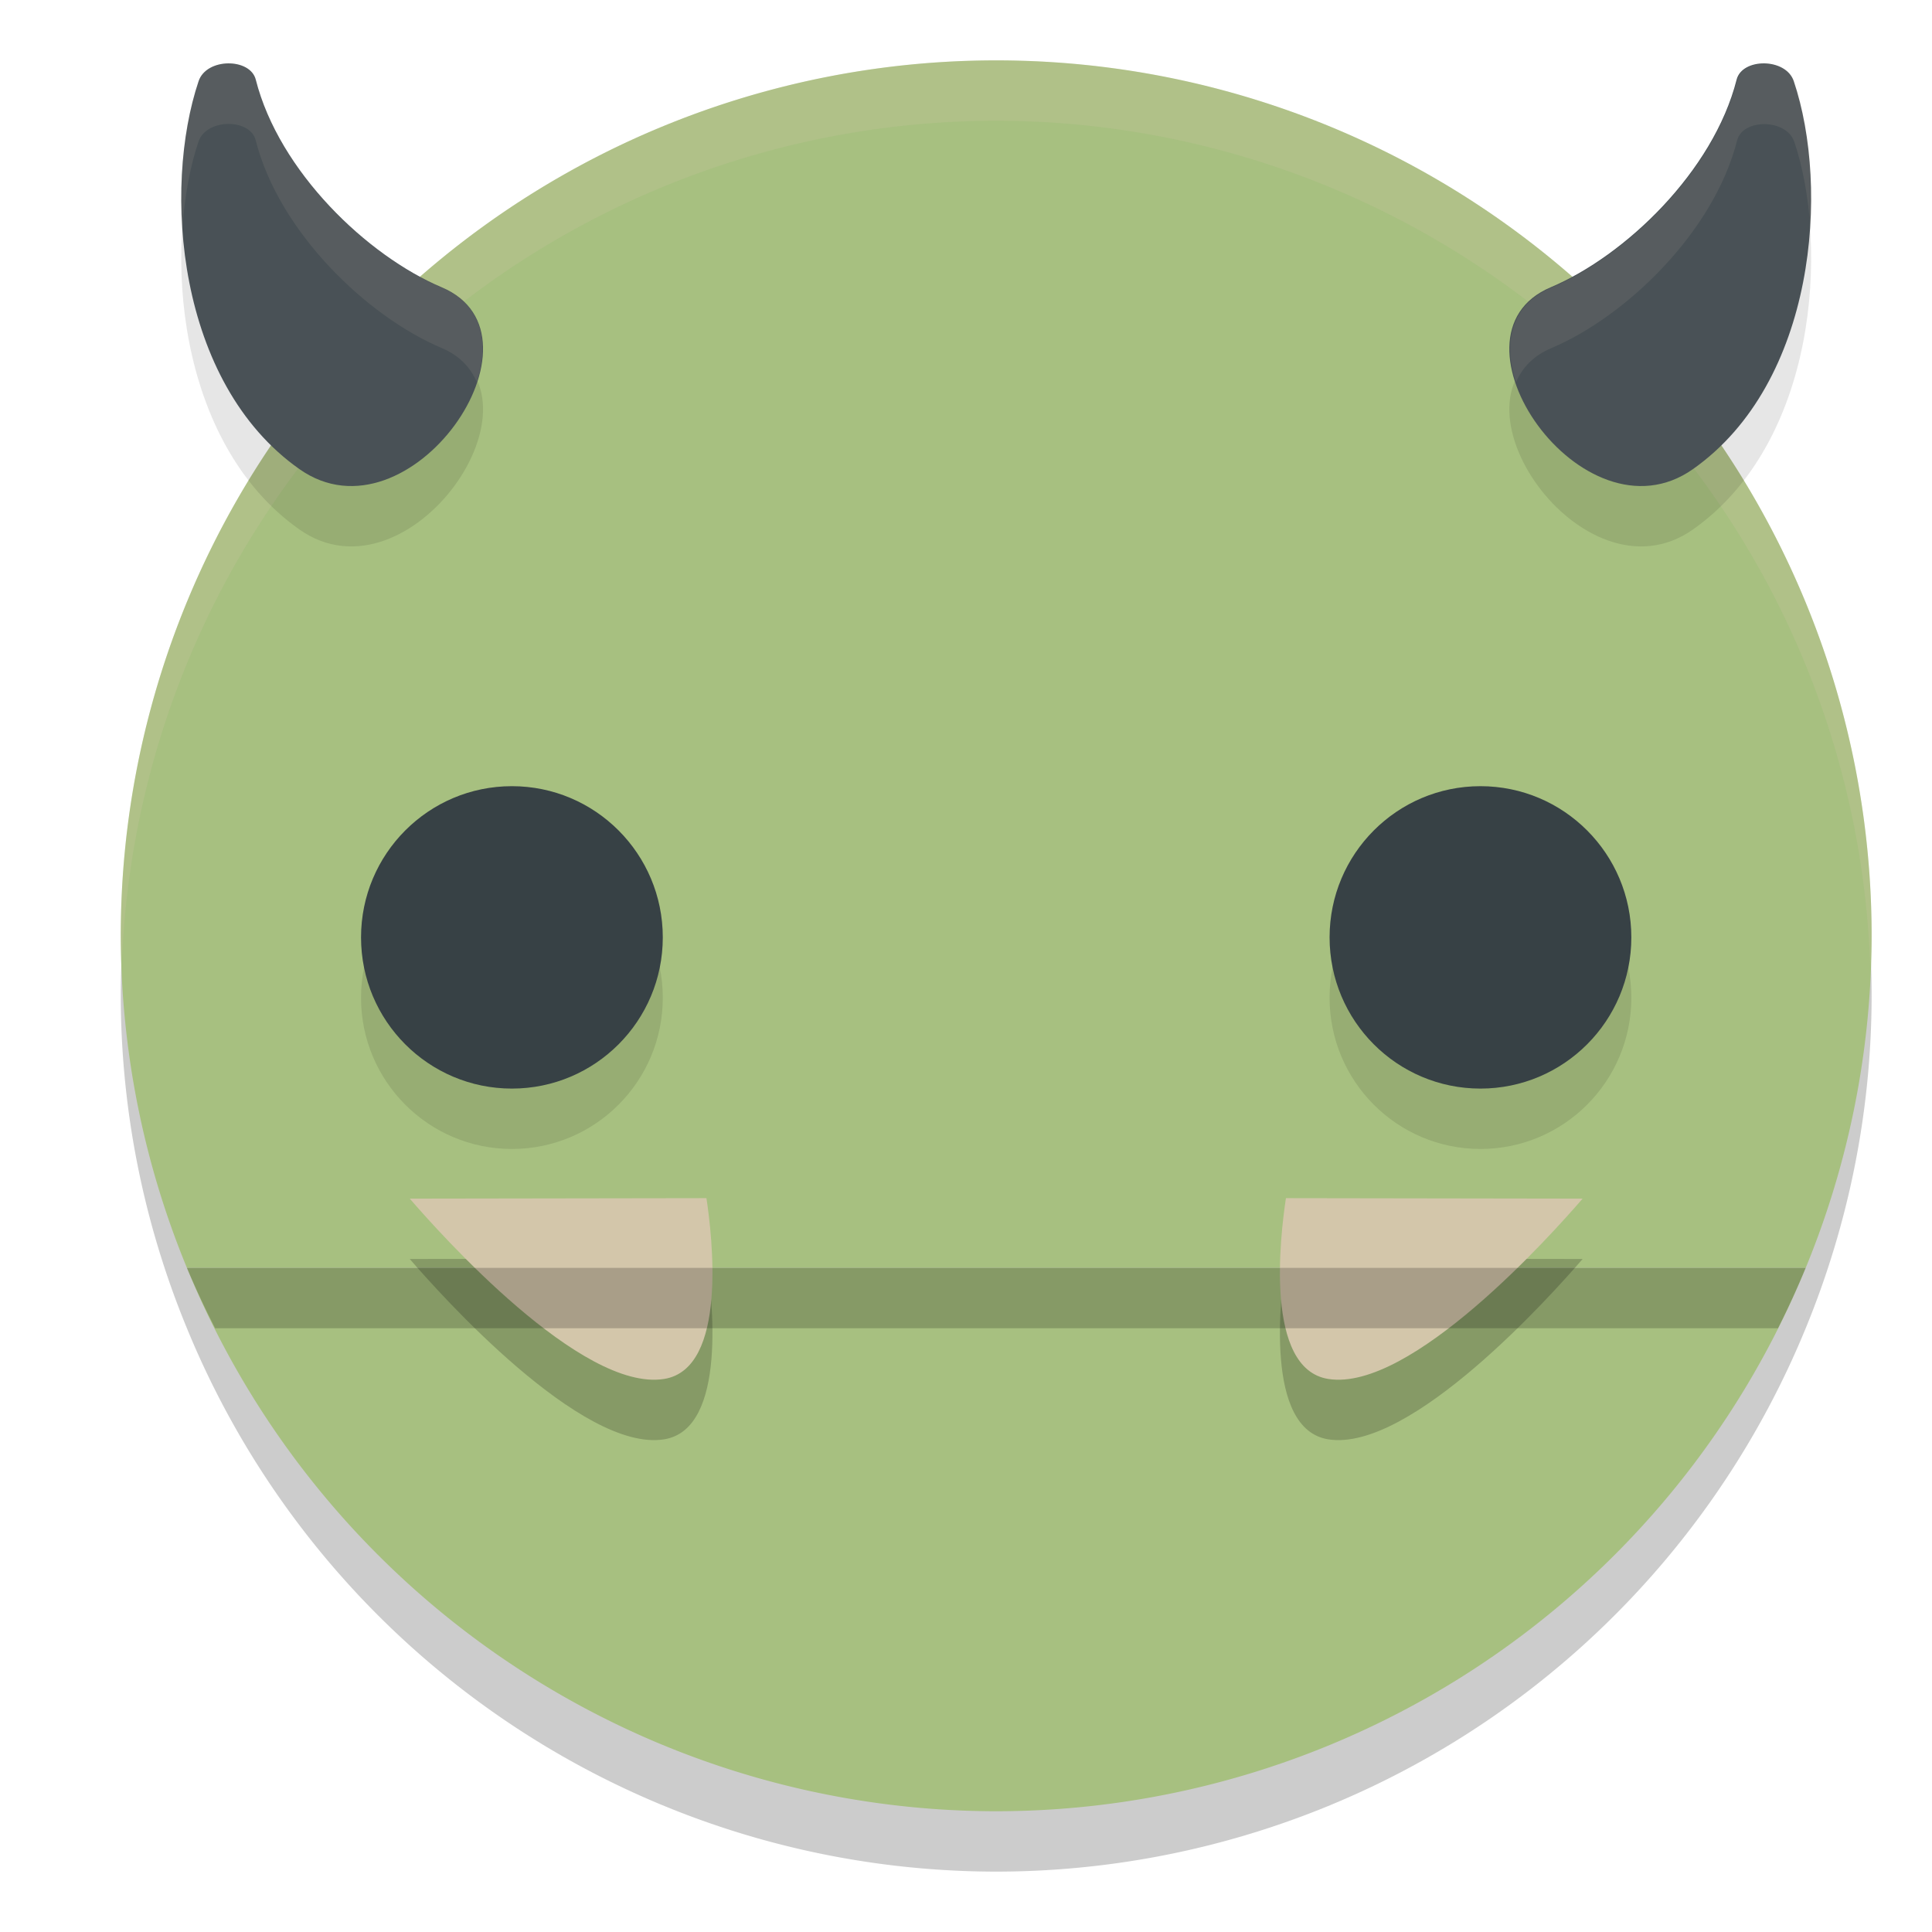 <svg xmlns="http://www.w3.org/2000/svg" width="32" height="32" version="1.1">
 <path style="opacity:0.2" d="M 16.5,2 A 14.5,14.5 0 0 0 2,16.5 14.5,14.5 0 0 0 3.096,22 14.5,14.5 0 0 0 16.5,31 14.5,14.5 0 0 0 29.908,22 14.5,14.5 0 0 0 31,16.5 14.5,14.5 0 0 0 16.5,2 Z"/>
 <path style="fill:#a7c080" d="M 16.5 1 A 14.5 14.5 0 0 0 2 15.5 A 14.5 14.5 0 0 0 3.096 21 L 29.908 21 A 14.5 14.5 0 0 0 31 15.5 A 14.5 14.5 0 0 0 16.5 1 z"/>
 <path style="opacity:0.2;fill:#d3c6aa" d="M 16.5 1 A 14.5 14.5 0 0 0 2 15.5 A 14.5 14.5 0 0 0 2.021 15.908 A 14.5 14.5 0 0 1 16.5 2 A 14.5 14.5 0 0 1 30.977 16.023 A 14.5 14.5 0 0 0 31 15.5 A 14.5 14.5 0 0 0 16.5 1 z"/>
 <path style="fill:#a7c080" d="M 3.096 21 A 14.5 14.5 0 0 0 16.5 30 A 14.5 14.5 0 0 0 29.908 21 L 3.096 21 z"/>
 <g style="opacity:0.2" transform="matrix(-5.627,4.212,4.862,4.875,919.394,-2207.077)">
  <g transform="matrix(-0.821,0.571,0.571,0.821,471.332,-148.098)">
   <path transform="matrix(0.116,0.012,-0.012,0.116,312.341,179.679)" d="m 11.072,32 c 0.581,0.78 3.273,4.271 4.85,3.984 C 17.144,35.763 16.846,32.834 16.738,32 Z"/>
  </g>
 </g>
 <g transform="matrix(-5.627,4.212,4.862,4.875,919.394,-2208.077)">
  <g transform="matrix(-0.821,0.571,0.571,0.821,471.332,-148.098)">
   <path style="fill:#d3c6aa" transform="matrix(0.116,0.012,-0.012,0.116,312.341,179.679)" d="m 11.072,32 c 0.581,0.78 3.273,4.271 4.85,3.984 C 17.144,35.763 16.846,32.834 16.738,32 Z"/>
  </g>
 </g>
 <g style="opacity:0.1" transform="translate(-15.998,4.828)">
  <g transform="matrix(0.3,0,0,0.129,-28.672,-2.677)">
   <ellipse cx="172.5" cy="115" rx="8.5" ry="17" transform="matrix(0.98,0,0,1.142,8.113,-19.896)"/>
  </g>
 </g>
 <g style="fill:#374145" transform="translate(-15.998,3.828)">
  <g style="fill:#374145" transform="matrix(0.3,0,0,0.129,-28.672,-2.677)">
   <ellipse style="fill:#374145" cx="172.5" cy="115" rx="8.5" ry="17" transform="matrix(0.98,0,0,1.142,8.113,-19.896)"/>
  </g>
 </g>
 <g style="opacity:0.1" transform="matrix(-2.315,1.148,1.171,2.269,542.659,-746.013)">
  <path d="m 317.569,170.649 c -0.507,0.608 0.946,1.414 1.345,0.647 0.447,-0.859 -0.047,-2.029 -0.566,-2.546 -0.114,-0.114 -0.363,0.013 -0.33,0.156 0.137,0.601 -0.117,1.345 -0.449,1.743 z"/>
 </g>
 <g style="fill:#495156" transform="matrix(-2.315,1.148,1.171,2.269,542.659,-747.013)">
  <path style="fill:#495156" d="m 317.569,170.649 c -0.507,0.608 0.946,1.414 1.345,0.647 0.447,-0.859 -0.047,-2.029 -0.566,-2.546 -0.114,-0.114 -0.363,0.013 -0.33,0.156 0.137,0.601 -0.117,1.345 -0.449,1.743 z"/>
 </g>
 <g style="opacity:0.2" transform="matrix(5.627,4.212,-4.862,4.875,-886.394,-2207.077)">
  <g transform="matrix(-0.821,0.571,0.571,0.821,471.332,-148.098)">
   <path transform="matrix(0.116,0.012,-0.012,0.116,312.341,179.679)" d="m 11.072,32 c 0.581,0.78 3.273,4.271 4.85,3.984 C 17.144,35.763 16.846,32.834 16.738,32 Z"/>
  </g>
 </g>
 <g transform="matrix(5.627,4.212,-4.862,4.875,-886.394,-2208.077)">
  <g transform="matrix(-0.821,0.571,0.571,0.821,471.332,-148.098)">
   <path style="fill:#d3c6aa" transform="matrix(0.116,0.012,-0.012,0.116,312.341,179.679)" d="m 11.072,32 c 0.581,0.78 3.273,4.271 4.85,3.984 C 17.144,35.763 16.846,32.834 16.738,32 Z"/>
  </g>
 </g>
 <path style="opacity:0.2" d="M 3.096 21 A 14.5 14.5 0 0 0 3.564 22 L 29.449 22 A 14.5 14.5 0 0 0 29.908 21 L 3.096 21 z"/>
 <g style="opacity:0.1" transform="matrix(-1,0,0,1,48.998,4.828)">
  <g transform="matrix(0.3,0,0,0.129,-28.672,-2.677)">
   <ellipse cx="172.5" cy="115" rx="8.5" ry="17" transform="matrix(0.98,0,0,1.142,8.113,-19.896)"/>
  </g>
 </g>
 <g style="fill:#374145" transform="matrix(-1,0,0,1,48.998,3.828)">
  <g style="fill:#374145" transform="matrix(0.3,0,0,0.129,-28.672,-2.677)">
   <ellipse style="fill:#374145" cx="172.5" cy="115" rx="8.5" ry="17" transform="matrix(0.98,0,0,1.142,8.113,-19.896)"/>
  </g>
 </g>
 <g style="opacity:0.1" transform="matrix(2.315,1.148,-1.171,2.269,-509.659,-746.013)">
  <path d="m 317.569,170.649 c -0.507,0.608 0.946,1.414 1.345,0.647 0.447,-0.859 -0.047,-2.029 -0.566,-2.546 -0.114,-0.114 -0.363,0.013 -0.33,0.156 0.137,0.601 -0.117,1.345 -0.449,1.743 z"/>
 </g>
 <g style="fill:#495156" transform="matrix(2.315,1.148,-1.171,2.269,-509.659,-747.013)">
  <path style="fill:#495156" d="m 317.569,170.649 c -0.507,0.608 0.946,1.414 1.345,0.647 0.447,-0.859 -0.047,-2.029 -0.566,-2.546 -0.114,-0.114 -0.363,0.013 -0.33,0.156 0.137,0.601 -0.117,1.345 -0.449,1.743 z"/>
 </g>
 <g style="fill:#d3c6aa;opacity:0.1" transform="matrix(-2.315,1.148,1.171,2.269,542.659,-747.013)">
  <path style="fill:#d3c6aa" transform="matrix(-0.344,0.174,0.178,0.351,319.249,167.724)" d="M 3.775 1 C 3.566 1.003 3.352 1.101 3.287 1.295 C 3.061 1.965 2.955 2.844 3.02 3.756 C 3.055 3.217 3.146 2.714 3.287 2.295 C 3.418 1.906 4.142 1.908 4.234 2.27 C 4.622 3.791 6.081 5.187 7.316 5.709 C 7.619 5.837 7.799 6.038 7.9 6.273 C 8.11 5.634 7.997 4.996 7.316 4.709 C 6.081 4.187 4.622 2.791 4.234 1.27 C 4.188 1.089 3.984 0.997 3.775 1 z"/>
 </g>
 <g style="fill:#d3c6aa;opacity:0.1" transform="matrix(2.315,1.148,-1.171,2.269,-509.659,-747.013)">
  <path style="fill:#d3c6aa" transform="matrix(0.344,-0.174,0.178,0.351,307.9,173.466)" d="M 29.225 1 C 29.016 0.997 28.812 1.089 28.766 1.27 C 28.378 2.791 26.919 4.187 25.684 4.709 C 25.003 4.996 24.89 5.634 25.1 6.273 C 25.201 6.038 25.381 5.837 25.684 5.709 C 26.919 5.187 28.378 3.791 28.766 2.27 C 28.858 1.908 29.582 1.906 29.713 2.295 C 29.854 2.714 29.945 3.217 29.98 3.756 C 30.045 2.844 29.939 1.965 29.713 1.295 C 29.648 1.101 29.434 1.003 29.225 1 z"/>
 </g>
</svg>
